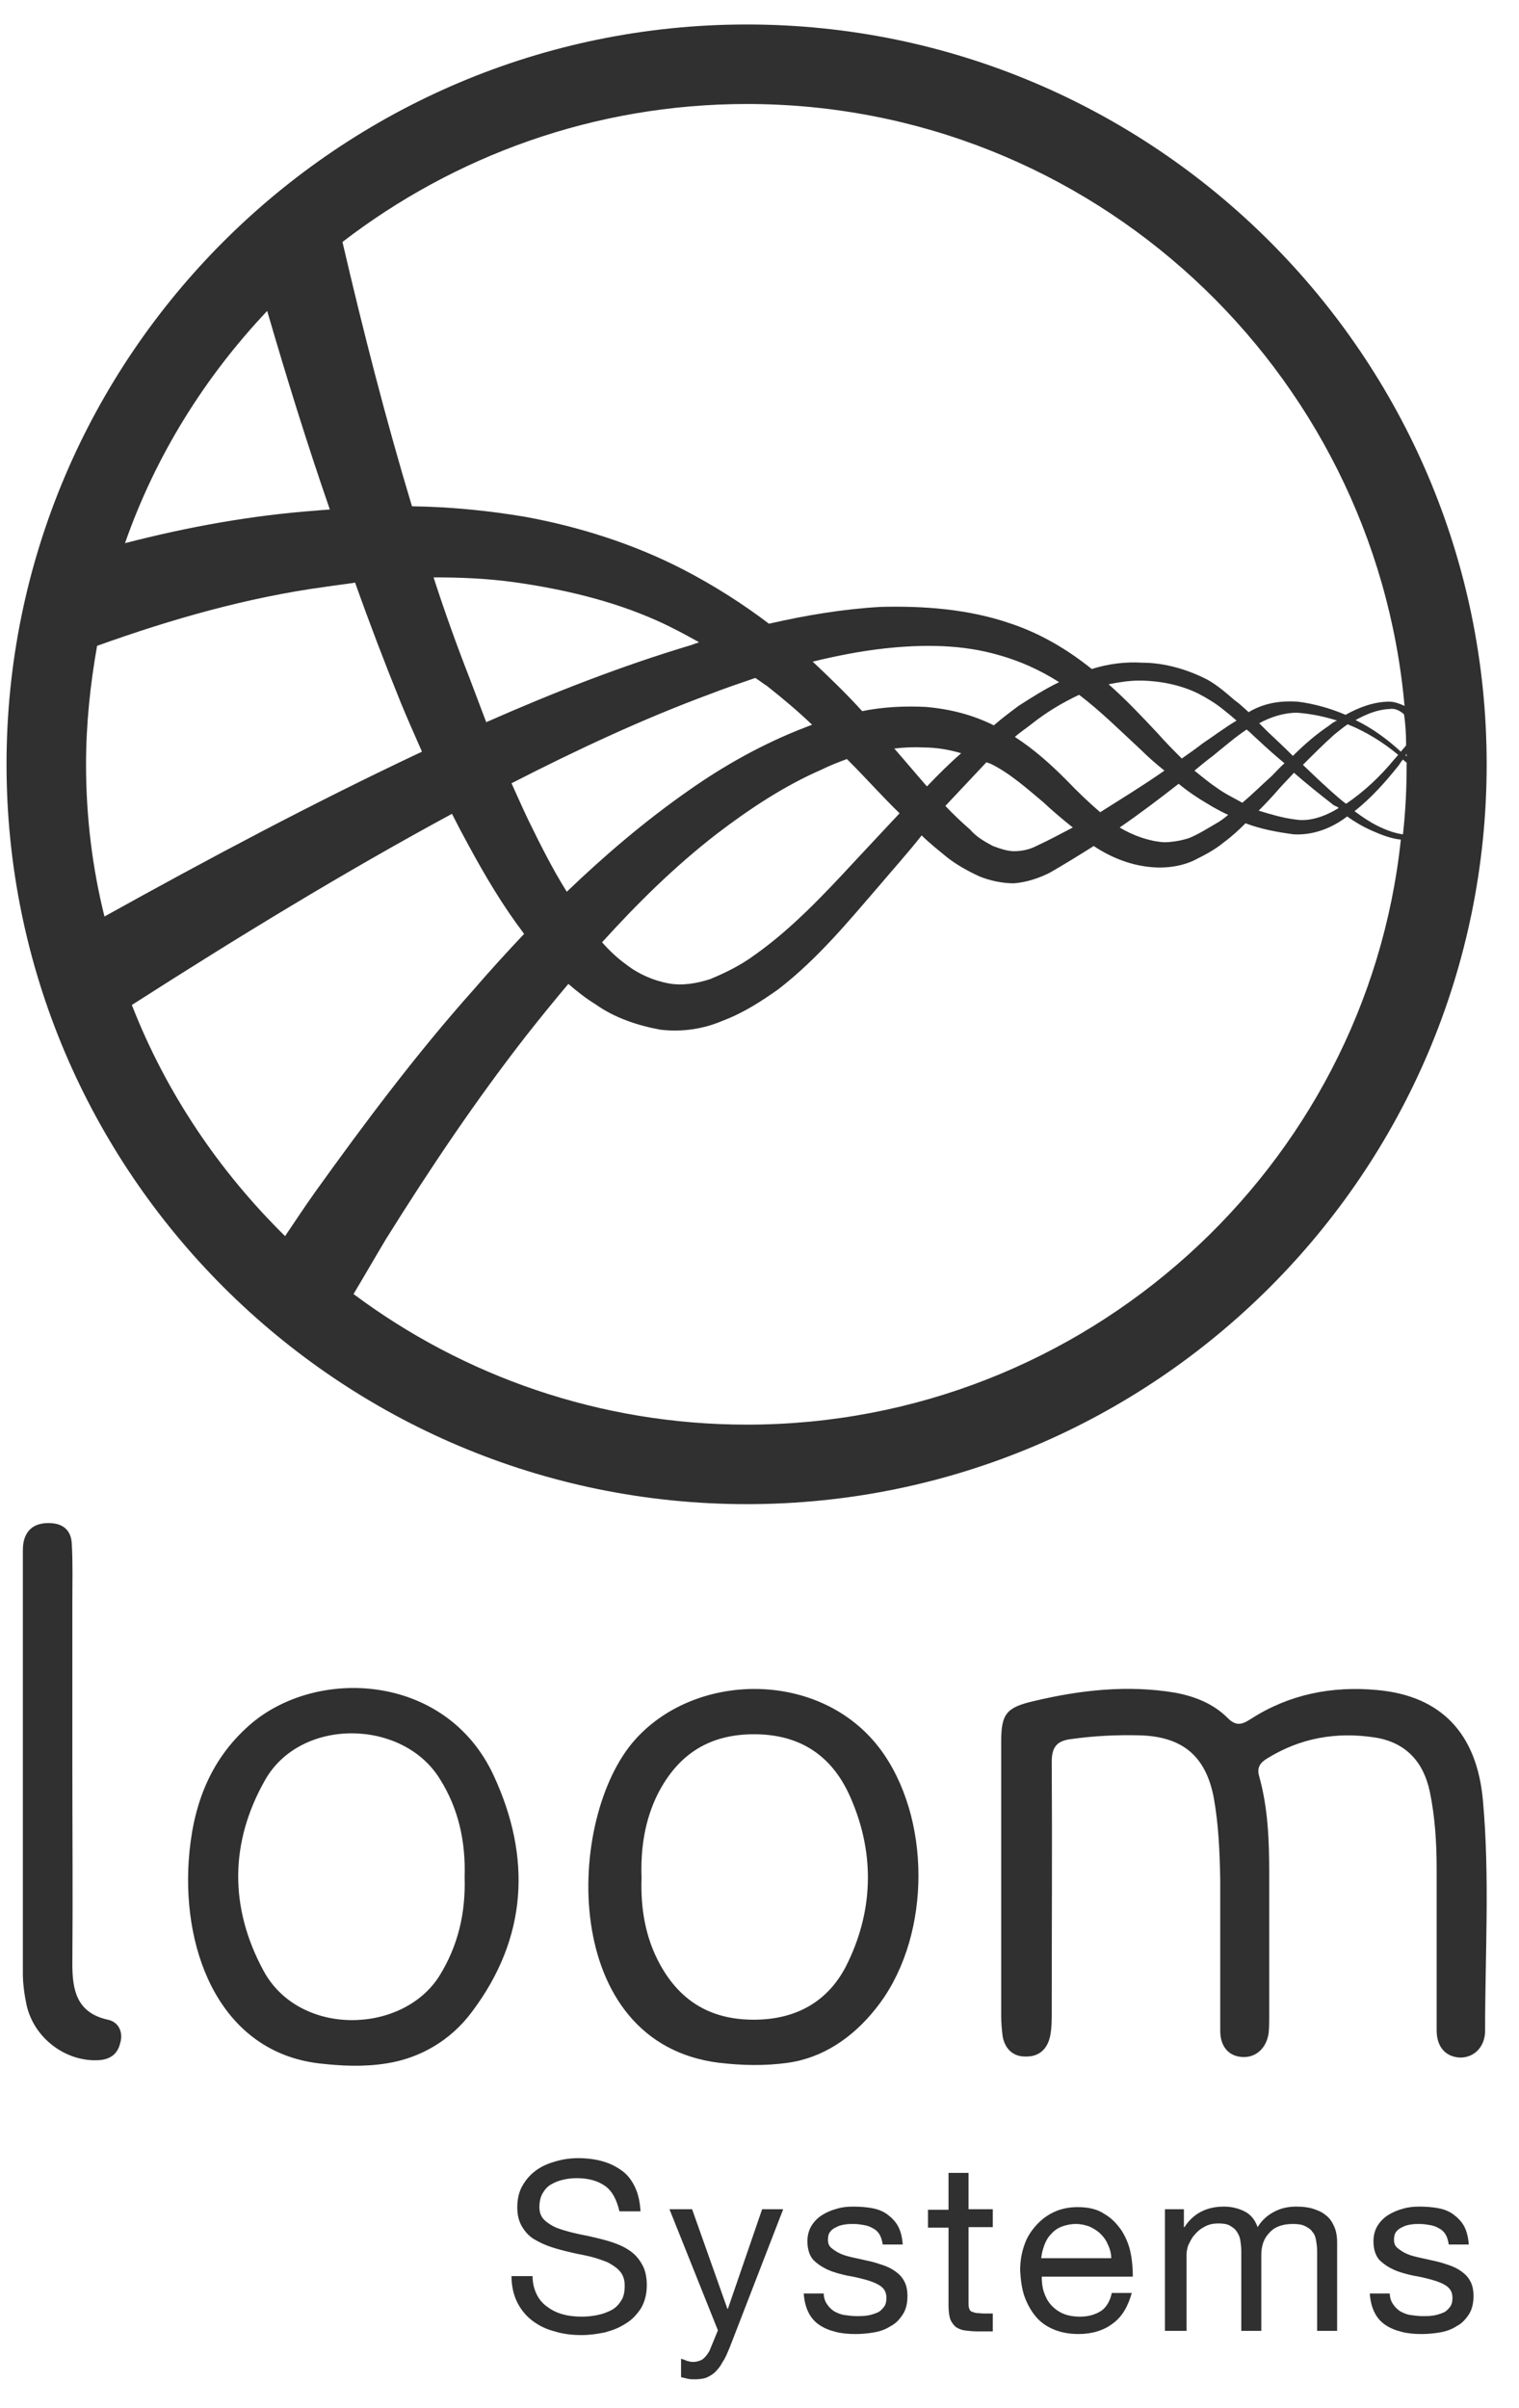 <?xml version="1.0" encoding="UTF-8" standalone="yes"?>
<svg version="1.1" id="Layer_1" xmlns="http://www.w3.org/2000/svg" xmlns:xlink="http://www.w3.org/1999/xlink" x="0px" y="0px" viewBox="18.76 2.35 288.48 457.3" style="enable-background:new 0 0 324 465;" xml:space="preserve">
  <style type="text/css">
	.st0{fill:none;}
	.st1{fill:#ED262A;}
	.st2{fill:#868689;}
	.st3{fill:#0071C4;}
	.st4{fill:#0171C4;}
	.st5{fill:#008E74;}
	.st6{fill:#003C17;}
	.st7{fill:#78A372;}
	.st8{fill:#BAB96E;}
	.st9{fill:#309B85;}
	.st10{fill:#0171C3;}
	.st11{fill:#84AA7B;}
	.st12{fill:#13512B;}
	.st13{fill:#0E4F29;}
	.st14{fill:#106643;}
	.st15{fill:#165F38;}
	.st16{fill:#0A5834;}
	.st17{fill:#0B5530;}
	.st18{fill:#009245;}
	.st19{fill:#007F3A;}
	.st20{fill:none;stroke:#007F3A;stroke-width:0;stroke-linecap:round;stroke-linejoin:round;}
	.st21{fill:#007E3A;}
	.st22{fill:#459D57;}
	.st23{fill:#449D56;}
	.st24{fill:#EC4036;}
	.st25{fill:#FBFCFB;}
	.st26{fill:#FCFCFC;}
	.st27{fill:#FBFBFB;}
	.st28{fill:#003F18;}
	.st29{fill:#2E944D;}
	.st30{fill:#318F4B;}
	.st31{fill:#318D4A;}
	.st32{fill:#9BA662;}
	.st33{fill:#287842;}
	.st34{fill:#468251;}
	.st35{fill:#2B8A48;}
	.st36{fill:#003E18;}
	.st37{fill:#014019;}
	.st38{fill:#003F19;}
	.st39{fill:#005325;}
	.st40{fill:#005426;}
	.st41{fill:#005122;}
	.st42{fill:#005222;}
	.st43{fill:#003D17;}
	.st44{fill:#005323;}
	.st45{fill:#005B26;}
	.st46{fill:#1E93D3;}
	.st47{fill:#1E94D3;}
	.st48{fill:#2094D4;}
	.st49{fill:#2095D4;}
	.st50{fill:#2E9BD6;}
	.st51{fill:#2295D4;}
	.st52{fill:#2195D4;}
	.st53{fill:#2496D4;}
	.st54{fill:#39ACE2;}
	.st55{fill:#8C8D91;}
	.st56{fill:#C5222B;}
	.st57{fill:#C62129;}
	.st58{fill:#A0191D;}
	.st59{fill:#9B1B1C;}
	.st60{fill:#88888A;}
	.st61{fill:#303030;}
</style>
  <g>
    <path class="st0" d="M162.3,331.6c-8.7-0.1-14.8,3.7-18.6,11.3c-2.5,5-3.3,10.4-3.1,16c-0.2,5.7,0.7,11.3,3.5,16.4&#xA;&#x9;&#x9;c4,7.3,10.1,10.7,18.5,10.5c8.1-0.2,13.9-3.9,17.2-10.9c5-10.4,5-21.2,0.3-31.7C176.8,335.8,170.9,331.8,162.3,331.6z"/>
    <path class="st0" d="M69.1,340.4c-6.7,11.8-6.8,24.2-0.3,36.2c6.8,12.6,26.4,12,33.4,1c3.6-5.8,5-12,4.8-18.8&#xA;&#x9;&#x9;c0.2-6.6-1.1-12.8-4.7-18.6C95.3,328.8,76,328.4,69.1,340.4z"/>
    <path class="st61" d="M66.1,330c-7.7,6.8-10.8,15.6-11.5,25.7c-1.2,18,6.4,36.3,24.7,38.5c4.3,0.5,8.6,0.7,12.9,0&#xA;&#x9;&#x9;c6.4-1,12.2-4.4,16.2-9.8c10.6-14.1,11.3-29.4,4.1-44.9C103.5,320.1,78.8,318.8,66.1,330z M107,358.8c0.2,6.8-1.2,13-4.8,18.8&#xA;&#x9;&#x9;c-7,11.1-26.6,11.6-33.4-1c-6.5-12-6.4-24.4,0.3-36.2c6.8-12,26.2-11.6,33.2-0.2C105.9,345.9,107.2,352.2,107,358.8z"/>
    <path class="st61" d="M139.4,332.7c-13.3,14.8-14.5,57.7,16,61.4c4.3,0.5,8.6,0.6,12.9,0c6.7-0.9,12.4-4.8,16.7-10.2&#xA;&#x9;&#x9;c10.3-12.7,10.9-34.7,1.7-48.3C175.8,319.5,151.3,319.4,139.4,332.7z M179.8,375c-3.3,7-9.2,10.7-17.2,10.9&#xA;&#x9;&#x9;c-8.4,0.2-14.5-3.2-18.5-10.5c-2.8-5.1-3.7-10.7-3.5-16.4c-0.2-5.6,0.6-11,3.1-16c3.9-7.6,9.9-11.4,18.6-11.3&#xA;&#x9;&#x9;c8.5,0.1,14.4,4.1,17.8,11.6C184.8,353.7,184.8,364.6,179.8,375z"/>
    <path class="st61" d="M300.4,344.4c-1.1-12.8-7.9-20-20.1-21.1c-8.6-0.8-16.7,0.8-24,5.5c-1.7,1.1-2.8,1.4-4.4-0.2&#xA;&#x9;&#x9;c-2.7-2.7-6.2-4.1-10-4.8c-9-1.5-18-0.5-26.8,1.6c-5.2,1.2-6.2,2.4-6.2,7.7c0,8.7,0,17.4,0,26.1c0,8.6,0,17.2,0,25.8&#xA;&#x9;&#x9;c0,1.4,0.1,2.8,0.3,4.2c0.5,2.4,2.1,3.8,4.5,3.7c2.5,0,4-1.5,4.5-3.9c0.3-1.5,0.3-3,0.3-4.5c0-15.9,0.1-31.8,0-47.6&#xA;&#x9;&#x9;c0-2.9,1.1-4,3.8-4.3c4.3-0.6,8.5-0.8,12.8-0.7c8.2,0.2,12.7,3.9,14.2,12c0.9,5.1,1.1,10.2,1.2,15.4c0,9.6,0,19.1,0,28.7&#xA;&#x9;&#x9;c0,3.1,1.7,4.9,4.3,5c2.5,0.1,4.5-1.7,4.9-4.6c0.1-1.1,0.1-2.1,0.1-3.2c0-9,0-18,0-27c0-6.2-0.2-12.4-1.9-18.5&#xA;&#x9;&#x9;c-0.5-1.7,0.2-2.6,1.5-3.4c6.3-3.9,13.1-5.1,20.4-4c5.9,0.9,9.3,4.6,10.5,10.3c1,4.8,1.3,9.8,1.3,14.7c0,10.2,0,20.4,0,30.6&#xA;&#x9;&#x9;c0,3.3,1.8,5.1,4.5,5.2c2.6,0,4.7-2,4.7-5.1C300.8,373.4,301.7,358.9,300.4,344.4z"/>
    <path class="st61" d="M39.2,385.9c-5.8-1.3-6.7-5.5-6.7-10.5c0.1-12.8,0-25.5,0-38.3c0-10.2,0-20.4,0-30.6c0-3.6,0.1-7.3-0.1-10.9&#xA;&#x9;&#x9;c-0.1-2.5-1.5-3.9-4.1-4c-2.7-0.1-4.6,1-5.1,3.8c-0.1,0.6-0.1,1.3-0.1,1.9c0,26.6,0,53.2,0,79.8c0,2,0.3,4.1,0.7,6&#xA;&#x9;&#x9;c1.4,6.3,7.4,10.8,13.6,10.5c2.2-0.1,3.7-1.1,4.2-3.3C42.2,388.3,41.3,386.3,39.2,385.9z"/>
  </g>
  <g>
    <path class="st61" d="M133.7,417.5c-1.4-1-3.2-1.5-5.4-1.5c-0.9,0-1.8,0.1-2.6,0.3c-0.9,0.2-1.6,0.5-2.3,0.9&#xA;&#x9;&#x9;c-0.7,0.4-1.2,1-1.6,1.7c-0.4,0.7-0.6,1.6-0.6,2.6c0,1,0.3,1.8,0.9,2.4c0.6,0.6,1.4,1.1,2.3,1.5c1,0.4,2.1,0.7,3.3,1&#xA;&#x9;&#x9;c1.2,0.3,2.5,0.5,3.7,0.8c1.3,0.3,2.5,0.6,3.7,1c1.2,0.4,2.3,0.9,3.3,1.6c1,0.7,1.7,1.5,2.3,2.6c0.6,1,0.9,2.4,0.9,3.9&#xA;&#x9;&#x9;c0,1.7-0.4,3.2-1.1,4.4c-0.8,1.2-1.7,2.2-2.9,2.9c-1.2,0.8-2.5,1.3-4,1.7c-1.5,0.3-2.9,0.5-4.4,0.5c-1.8,0-3.5-0.2-5.1-0.7&#xA;&#x9;&#x9;c-1.6-0.4-3-1.1-4.2-2c-1.2-0.9-2.2-2.1-2.9-3.5c-0.7-1.4-1.1-3.1-1.1-5h4c0,1.3,0.3,2.5,0.8,3.5c0.5,1,1.2,1.8,2.1,2.4&#xA;&#x9;&#x9;c0.8,0.6,1.8,1.1,3,1.4c1.1,0.3,2.3,0.4,3.5,0.4c1,0,1.9-0.1,2.9-0.3c1-0.2,1.8-0.5,2.6-0.9c0.8-0.4,1.4-1,1.9-1.8&#xA;&#x9;&#x9;c0.5-0.7,0.7-1.7,0.7-2.9c0-1.1-0.3-2-0.9-2.7c-0.6-0.7-1.4-1.2-2.3-1.7c-1-0.4-2.1-0.8-3.3-1.1c-1.2-0.3-2.5-0.5-3.7-0.8&#xA;&#x9;&#x9;c-1.3-0.3-2.5-0.6-3.7-1c-1.2-0.4-2.3-0.9-3.3-1.5c-1-0.6-1.7-1.4-2.3-2.4c-0.6-1-0.9-2.2-0.9-3.6c0-1.6,0.3-3,1-4.2&#xA;&#x9;&#x9;c0.7-1.2,1.5-2.1,2.6-2.9c1.1-0.8,2.3-1.3,3.7-1.7c1.4-0.4,2.8-0.6,4.3-0.6c1.6,0,3.2,0.2,4.6,0.6c1.4,0.4,2.6,1,3.7,1.8&#xA;&#x9;&#x9;c1.1,0.8,1.9,1.9,2.5,3.2c0.6,1.3,0.9,2.8,1,4.5h-4C135.9,420.2,135.1,418.5,133.7,417.5z"/>
    <path class="st61" d="M156,450.9c-0.4,0.8-0.9,1.4-1.4,1.9c-0.5,0.5-1.1,0.8-1.7,1.1c-0.6,0.2-1.4,0.3-2.2,0.3&#xA;&#x9;&#x9;c-0.4,0-0.9,0-1.3-0.1c-0.4-0.1-0.9-0.2-1.3-0.3v-3.5c0.4,0.1,0.7,0.2,1.1,0.4c0.4,0.1,0.8,0.2,1.1,0.2c0.8,0,1.4-0.2,1.9-0.5&#xA;&#x9;&#x9;c0.5-0.4,0.9-0.9,1.3-1.6l1.6-3.9l-9.2-23h4.3l6.7,18.9h0.1l6.5-18.9h4l-10.1,26.1C156.9,449.2,156.5,450.2,156,450.9z"/>
    <path class="st61" d="M175.8,439.9c0.4,0.6,0.8,1,1.4,1.4c0.6,0.3,1.2,0.6,2,0.7c0.7,0.1,1.5,0.2,2.3,0.2c0.6,0,1.2,0,1.9-0.1&#xA;&#x9;&#x9;c0.7-0.1,1.3-0.3,1.8-0.5c0.6-0.2,1-0.6,1.4-1.1c0.4-0.5,0.5-1.1,0.5-1.8c0-1-0.4-1.7-1.1-2.2c-0.7-0.5-1.7-0.9-2.8-1.2&#xA;&#x9;&#x9;c-1.1-0.3-2.3-0.6-3.6-0.8c-1.3-0.3-2.5-0.6-3.6-1.1c-1.1-0.5-2-1.1-2.8-1.9c-0.7-0.8-1.1-2-1.1-3.5c0-1.2,0.3-2.2,0.8-3&#xA;&#x9;&#x9;c0.5-0.8,1.2-1.5,2-2c0.8-0.5,1.7-0.9,2.8-1.2c1-0.3,2-0.4,3.1-0.4c1.3,0,2.5,0.1,3.6,0.3c1.1,0.2,2.1,0.6,2.9,1.2&#xA;&#x9;&#x9;c0.8,0.6,1.5,1.3,2,2.2c0.5,0.9,0.8,2.1,0.9,3.5h-3.8c-0.1-0.7-0.3-1.4-0.6-1.9c-0.3-0.5-0.7-0.9-1.3-1.2c-0.5-0.3-1.1-0.5-1.7-0.6&#xA;&#x9;&#x9;c-0.6-0.1-1.2-0.2-1.9-0.2c-0.6,0-1.1,0-1.7,0.1c-0.6,0.1-1.1,0.2-1.6,0.5c-0.5,0.2-0.9,0.5-1.2,0.9c-0.3,0.4-0.4,0.9-0.4,1.5&#xA;&#x9;&#x9;c0,0.7,0.2,1.2,0.7,1.6c0.5,0.4,1.1,0.8,1.8,1.1c0.7,0.3,1.5,0.5,2.4,0.7c0.9,0.2,1.8,0.4,2.7,0.6c1,0.2,1.9,0.5,2.8,0.8&#xA;&#x9;&#x9;c0.9,0.3,1.7,0.7,2.4,1.2c0.7,0.5,1.3,1.1,1.7,1.9c0.4,0.7,0.6,1.7,0.6,2.8c0,1.4-0.3,2.6-0.9,3.5c-0.6,0.9-1.3,1.7-2.3,2.2&#xA;&#x9;&#x9;c-0.9,0.6-2,1-3.2,1.2c-1.2,0.2-2.3,0.3-3.5,0.3c-1.3,0-2.5-0.1-3.7-0.4c-1.2-0.3-2.2-0.7-3.1-1.3c-0.9-0.6-1.6-1.4-2.1-2.4&#xA;&#x9;&#x9;c-0.5-1-0.8-2.2-0.9-3.6h3.8C175.2,438.6,175.4,439.3,175.8,439.9z"/>
    <path class="st61" d="M207.3,421.9v3.4h-4.6v14.3c0,0.4,0,0.8,0.1,1.1c0.1,0.3,0.2,0.5,0.4,0.6c0.2,0.1,0.5,0.2,0.9,0.3&#xA;&#x9;&#x9;c0.4,0,0.9,0.1,1.5,0.1h1.7v3.4h-2.9c-1,0-1.8-0.1-2.5-0.2c-0.7-0.1-1.3-0.4-1.7-0.7c-0.4-0.4-0.8-0.9-1-1.5&#xA;&#x9;&#x9;c-0.2-0.7-0.3-1.5-0.3-2.6v-14.7H195v-3.4h3.9V415h3.8v6.9H207.3z"/>
    <path class="st61" d="M230.1,443.6c-1.7,1.3-3.9,2-6.5,2c-1.8,0-3.4-0.3-4.8-0.9c-1.4-0.6-2.5-1.4-3.4-2.5&#xA;&#x9;&#x9;c-0.9-1.1-1.6-2.4-2.1-3.8c-0.5-1.5-0.7-3.1-0.8-4.9c0-1.8,0.3-3.4,0.8-4.8c0.5-1.5,1.3-2.7,2.3-3.8c1-1.1,2.1-1.9,3.4-2.5&#xA;&#x9;&#x9;c1.3-0.6,2.8-0.9,4.4-0.9c2.1,0,3.8,0.4,5.1,1.3c1.4,0.8,2.4,1.9,3.3,3.2c0.8,1.3,1.4,2.7,1.7,4.3c0.3,1.5,0.4,3,0.4,4.4h-17.3&#xA;&#x9;&#x9;c0,1,0.1,2,0.4,2.9c0.3,0.9,0.7,1.7,1.3,2.4c0.6,0.7,1.4,1.3,2.3,1.7c0.9,0.4,2,0.6,3.3,0.6c1.6,0,2.9-0.4,4-1.1&#xA;&#x9;&#x9;c1-0.7,1.7-1.9,2-3.4h3.8C233,440.3,231.9,442.3,230.1,443.6z M229.2,428.7c-0.3-0.8-0.8-1.5-1.4-2.1c-0.6-0.6-1.3-1-2.1-1.4&#xA;&#x9;&#x9;c-0.8-0.3-1.7-0.5-2.6-0.5c-1,0-1.9,0.2-2.7,0.5c-0.8,0.3-1.5,0.8-2,1.4c-0.6,0.6-1,1.3-1.3,2.1c-0.3,0.8-0.5,1.6-0.6,2.5h13.3&#xA;&#x9;&#x9;C229.8,430.4,229.6,429.5,229.2,428.7z"/>
    <path class="st61" d="M243.6,421.9v3.4h0.1c1.7-2.6,4.2-3.9,7.5-3.9c1.4,0,2.7,0.3,3.9,0.9c1.2,0.6,2,1.6,2.5,3&#xA;&#x9;&#x9;c0.8-1.3,1.8-2.2,3.1-2.9c1.3-0.7,2.7-1,4.2-1c1.2,0,2.2,0.1,3.2,0.4c0.9,0.3,1.7,0.6,2.4,1.2c0.7,0.5,1.2,1.2,1.6,2.1&#xA;&#x9;&#x9;c0.4,0.8,0.6,1.9,0.6,3.1V445h-3.8v-15.2c0-0.7-0.1-1.4-0.2-2c-0.1-0.6-0.3-1.2-0.7-1.6c-0.3-0.5-0.8-0.8-1.4-1.1&#xA;&#x9;&#x9;c-0.6-0.3-1.3-0.4-2.3-0.4c-1.9,0-3.4,0.5-4.4,1.6c-1.1,1.1-1.6,2.5-1.6,4.3V445h-3.8v-15.2c0-0.7-0.1-1.4-0.2-2.1&#xA;&#x9;&#x9;c-0.1-0.6-0.4-1.2-0.7-1.6c-0.3-0.5-0.8-0.8-1.3-1.1s-1.3-0.4-2.1-0.4c-1.1,0-2,0.2-2.8,0.7c-0.8,0.4-1.4,1-1.9,1.6&#xA;&#x9;&#x9;c-0.5,0.6-0.8,1.3-1.1,1.9c-0.2,0.7-0.3,1.2-0.3,1.7V445H240v-23.1H243.6z"/>
    <path class="st61" d="M283.3,439.9c0.4,0.6,0.8,1,1.4,1.4c0.6,0.3,1.2,0.6,2,0.7c0.7,0.1,1.5,0.2,2.3,0.2c0.6,0,1.2,0,1.9-0.1&#xA;&#x9;&#x9;c0.7-0.1,1.3-0.3,1.8-0.5c0.6-0.2,1-0.6,1.4-1.1c0.4-0.5,0.5-1.1,0.5-1.8c0-1-0.4-1.7-1.1-2.2c-0.7-0.5-1.7-0.9-2.8-1.2&#xA;&#x9;&#x9;c-1.1-0.3-2.3-0.6-3.6-0.8c-1.3-0.3-2.5-0.6-3.6-1.1c-1.1-0.5-2-1.1-2.8-1.9c-0.7-0.8-1.1-2-1.1-3.5c0-1.2,0.3-2.2,0.8-3&#xA;&#x9;&#x9;c0.5-0.8,1.2-1.5,2-2c0.8-0.5,1.7-0.9,2.8-1.2c1-0.3,2-0.4,3.1-0.4c1.3,0,2.5,0.1,3.6,0.3c1.1,0.2,2.1,0.6,2.9,1.2&#xA;&#x9;&#x9;c0.8,0.6,1.5,1.3,2,2.2c0.5,0.9,0.8,2.1,0.9,3.5h-3.8c-0.1-0.7-0.3-1.4-0.6-1.9c-0.3-0.5-0.7-0.9-1.3-1.2c-0.5-0.3-1.1-0.5-1.7-0.6&#xA;&#x9;&#x9;c-0.6-0.1-1.2-0.2-1.9-0.2c-0.6,0-1.1,0-1.7,0.1c-0.6,0.1-1.1,0.2-1.6,0.5c-0.5,0.2-0.9,0.5-1.2,0.9c-0.3,0.4-0.4,0.9-0.4,1.5&#xA;&#x9;&#x9;c0,0.7,0.2,1.2,0.7,1.6c0.5,0.4,1.1,0.8,1.8,1.1c0.7,0.3,1.5,0.5,2.4,0.7c0.9,0.2,1.8,0.4,2.7,0.6c1,0.2,1.9,0.5,2.8,0.8&#xA;&#x9;&#x9;c0.9,0.3,1.7,0.7,2.4,1.2c0.7,0.5,1.3,1.1,1.7,1.9c0.4,0.7,0.6,1.7,0.6,2.8c0,1.4-0.3,2.6-0.9,3.5c-0.6,0.9-1.3,1.7-2.3,2.2&#xA;&#x9;&#x9;c-0.9,0.6-2,1-3.2,1.2c-1.2,0.2-2.3,0.3-3.5,0.3c-1.3,0-2.5-0.1-3.7-0.4c-1.2-0.3-2.2-0.7-3.1-1.3c-0.9-0.6-1.6-1.4-2.1-2.4&#xA;&#x9;&#x9;c-0.5-1-0.8-2.2-0.9-3.6h3.8C282.7,438.6,282.9,439.3,283.3,439.9z"/>
  </g>
  <path class="st61" d="M160.6,7C83.1,7,20,70,20,147.5S83.1,288,160.6,288S301.1,225,301.1,147.5S238,7,160.6,7z M69.5,61.4&#xA;&#x9;c3.7,12.7,7.6,25.3,11.9,37.7c-0.8,0.1-1.6,0.1-2.4,0.2c-12.4,0.9-24.5,3.1-36.5,6.2C48.3,88.9,57.6,74,69.5,61.4z M35.1,147.5&#xA;&#x9;c0-7.6,0.8-15.2,2.1-22.5c14.2-5.1,28.6-9.2,43.3-11.2c1.9-0.3,3.8-0.5,5.7-0.8c2.7,7.6,5.6,15.2,8.6,22.6c1.3,3.2,2.7,6.3,4.1,9.5&#xA;&#x9;c-20.4,9.6-40.5,20.3-60.3,31.3C36.3,167.2,35.1,157.5,35.1,147.5z M72.9,237.1c-12.5-12.3-22.6-27.2-29.1-43.9&#xA;&#x9;c20-12.8,40.1-25.1,60.8-36.3c1,2,2,3.9,3.1,5.9c3.2,5.9,6.5,11.5,10.6,16.9c-3.3,3.5-6.5,7-9.6,10.6c-10.8,12.1-20.6,25.2-30,38.3&#xA;&#x9;C76.7,231.4,74.8,234.3,72.9,237.1z M266.2,147.6c2-2,3.9-3.9,5.9-5.7c0.9-0.7,1.7-1.4,2.6-2c3.5,1.4,6.7,3.4,9.6,5.8&#xA;&#x9;c-0.2,0.2-0.4,0.5-0.7,0.8c-2.7,3.3-5.8,6.2-9.2,8.5c-0.3-0.2-0.5-0.4-0.9-0.7C271,152.2,268.6,149.9,266.2,147.6z M273,155.8&#xA;&#x9;c-2.6,1.6-5.5,2.6-8.1,2.2c-2.5-0.3-4.8-1-7.1-1.7c1.4-1.4,2.7-2.8,4-4.3c0.9-1,1.9-2,2.7-2.9c2.4,2.1,4.9,4.1,7.6,6.2&#xA;&#x9;C272.6,155.5,272.8,155.6,273,155.8z M271.1,140.2c-2.4,1.6-4.7,3.6-6.8,5.7c-1.5-1.5-3.2-3.1-4.8-4.6c-0.5-0.5-1.1-1.1-1.6-1.6&#xA;&#x9;c2.2-1.2,4.7-2,7.2-2c2.6,0.2,5.1,0.7,7.6,1.5C272.1,139.4,271.6,139.8,271.1,140.2z M262.7,147.3c-0.9,0.8-1.6,1.6-2.4,2.4&#xA;&#x9;c-1.9,1.7-3.7,3.5-5.6,5.1c-1.6-0.9-3.3-1.7-4.8-2.8c-1.5-1-2.8-2.1-4.3-3.3c1.2-1,2.3-1.9,3.5-2.8c2.1-1.7,4.3-3.6,6.4-5&#xA;&#x9;c0.7,0.5,1.3,1.2,1.9,1.7C259.2,144.3,260.9,145.8,262.7,147.3z M252,157.1c-0.8,0.7-1.5,1.2-2.4,1.7c-1.7,1-3.3,2-5,2.7&#xA;&#x9;c-1.5,0.5-3.3,0.8-4.8,0.8c-2.9-0.2-5.9-1.3-8.4-2.8c3.8-2.6,7.6-5.5,11.2-8.3c1.7,1.4,3.6,2.7,5.5,3.8&#xA;&#x9;C249.4,155.8,250.7,156.5,252,157.1z M247.2,143.5c-1.3,1-2.7,2-4,2.9c-1.5-1.5-3.1-3.1-4.5-4.7c-3.1-3.3-6-6.4-9.4-9.4&#xA;&#x9;c2-0.4,3.9-0.7,5.8-0.7c3.8,0,7.9,0.8,11.3,2.5c1.5,0.8,3.1,1.7,4.8,3.1c0.9,0.7,1.6,1.3,2.4,2C251.4,140.5,249.3,142.1,247.2,143.5&#xA;&#x9;z M235.6,144.9c1.3,1.3,2.7,2.5,4.3,3.8c-4,2.8-8.1,5.3-12.2,7.9c-2.2-1.9-4.3-3.9-6.4-6.1c-3.1-3.1-6.1-5.8-9.8-8.2&#xA;&#x9;c1-0.9,2.1-1.6,3.1-2.4c2.9-2.3,5.9-4.1,9.1-5.6l0,0C227.8,137.4,231.6,141.2,235.6,144.9z M204.6,148.7c0.5-0.5,1-1.1,1.5-1.6&#xA;&#x9;c0.2,0.1,0.5,0.2,0.8,0.3c3.5,1.7,6.8,4.6,10,7.3c1.7,1.6,3.6,3.2,5.6,4.8c-2.3,1.2-4.5,2.4-6.9,3.5c-1.5,0.8-3.1,1-4.3,1&#xA;&#x9;c-1.2,0-2.7-0.5-4-1c-1.5-0.8-3.1-1.7-4.3-3.1c-1.6-1.4-3.1-2.8-4.7-4.5C200.4,153.2,202.5,150.9,204.6,148.7z M194.8,151.7&#xA;&#x9;c-2.1-2.4-4.1-4.8-6.2-7.2c1.7-0.2,3.6-0.3,5.5-0.2c2.5,0,4.9,0.4,7.2,1.1C199,147.4,196.9,149.5,194.8,151.7z M212.2,136.4&#xA;&#x9;c-1.6,1.2-3.2,2.4-4.7,3.7c-4-2-8.3-3.1-12.9-3.5c-4-0.2-8.2,0-12.1,0.8c-2.9-3.2-6.1-6.3-9.4-9.4c4.5-1.1,9.1-2,13.6-2.5&#xA;&#x9;c7.3-0.8,14.8-0.8,21.9,1.3c3.9,1.1,7.7,2.8,11.3,5.1C217.2,133.2,214.7,134.8,212.2,136.4z M174.8,148.5c1.6-0.8,3.2-1.4,4.8-2&#xA;&#x9;c0.1,0.1,0.3,0.3,0.4,0.4c3.3,3.3,6.3,6.7,9.6,9.9c-2.9,3.1-5.8,6.2-8.6,9.2c-6,6.5-12.1,12.9-18.9,17.7c-2.7,2-5.8,3.5-8.5,4.6&#xA;&#x9;c-2.5,0.8-5.2,1.3-7.9,0.8c-2.7-0.5-5.6-1.7-7.9-3.5c-1.7-1.2-3.3-2.7-4.7-4.3c6.8-7.5,13.9-14.5,21.8-20.6&#xA;&#x9;C161.3,155.8,167.9,151.5,174.8,148.5z M171.9,140.4c-8.1,3.1-15.6,7.3-22.4,12.1c-8.3,5.8-15.9,12.3-23.1,19.2&#xA;&#x9;c-2.7-4.3-5-8.9-7.3-13.6c-1.1-2.3-2.1-4.6-3.2-7c12.3-6.3,24.9-12.2,37.6-16.9c2.8-1.1,5.8-2.1,8.7-3.1c0.8,0.5,1.4,1,2.2,1.5&#xA;&#x9;c2.9,2.3,5.9,4.8,8.6,7.4C172.6,140.1,172.2,140.3,171.9,140.4z M150.2,124.8c-13.4,4-26.4,9.1-39.1,14.7c-1-2.7-2.1-5.5-3.1-8.2&#xA;&#x9;c-2.5-6.4-4.8-12.8-6.9-19.3c5.1,0,10.1,0.2,15.2,0.9c9.3,1.3,18.7,3.5,27.2,7.3c2.7,1.2,5.3,2.6,8,4.1&#xA;&#x9;C151.2,124.5,150.6,124.6,150.2,124.8z M160.6,272.9c-27.9,0-53.8-9.2-74.7-24.8c2.1-3.5,4.1-7,6.2-10.5&#xA;&#x9;c8.3-13.3,17.1-26.4,26.7-38.7c2.6-3.3,5.2-6.5,7.9-9.7c1.6,1.4,3.4,2.8,5.2,3.9c3.5,2.5,7.9,4,12.3,4.8c4.3,0.5,8.3-0.2,11.8-1.7&#xA;&#x9;c4-1.5,7.5-3.8,10.6-6c7.5-5.8,13.3-12.9,19.1-19.6c2.7-3.2,5.5-6.3,8.1-9.6c1.5,1.5,3.3,2.9,5,4.3c1.7,1.3,3.8,2.5,6,3.5&#xA;&#x9;c2,0.8,4.3,1.3,6.5,1.3c2.5-0.2,4.8-1,6.8-2c2.8-1.6,5.7-3.4,8.4-5.1l0.1,0.1c3.8,2.5,8.1,4,12.5,4c2.3,0,4.6-0.5,6.3-1.3&#xA;&#x9;c2-1,4-2,5.8-3.5c1.5-1.1,2.8-2.3,4.1-3.6c2.9,1.1,6.1,1.7,9.2,2.1c3.8,0.2,7.4-1.3,10.1-3.4c1.4,1,2.9,1.9,4.7,2.7s3.6,1.5,5.5,1.7&#xA;&#x9;C278.2,224.1,224.9,272.9,160.6,272.9z M285.9,147.5c0,4.5-0.2,8.9-0.7,13.3c-1.6-0.2-3.4-0.9-4.8-1.6c-1.6-0.8-2.9-1.7-4.4-2.8&#xA;&#x9;c3.3-2.6,6-5.7,8.4-8.7c0.2-0.3,0.5-0.8,0.8-1.1c0.2,0.2,0.5,0.4,0.8,0.7C285.9,147.2,285.9,147.3,285.9,147.5z M285.9,146&#xA;&#x9;c-0.1-0.1-0.2-0.2-0.2-0.2c0.1-0.1,0.1-0.2,0.2-0.3C285.9,145.7,285.9,145.9,285.9,146z M285.8,143.9c-0.3,0.4-0.7,0.8-1,1.2&#xA;&#x9;c-2.6-2.4-5.5-4.5-8.6-6c2-1.1,4.1-2,6.4-2.1c1.1-0.2,2,0.3,2.8,1C285.7,139.9,285.8,141.9,285.8,143.9z M282.6,135.6&#xA;&#x9;c-2.9,0-5.8,1.1-8.3,2.5c-2.8-1.2-5.9-2.1-9.1-2.5c-3.1-0.2-6,0.2-8.8,1.7c-0.2,0.1-0.3,0.2-0.5,0.3c-0.9-0.8-1.7-1.6-2.7-2.3&#xA;&#x9;c-1.5-1.3-3.1-2.7-5-3.8c-3.8-2-8.3-3.3-12.5-3.3c-3.2-0.2-6.4,0.2-9.6,1.2c-4.6-3.7-9.8-6.8-15.6-8.7c-7.9-2.7-16.4-3.3-24.4-3.1&#xA;&#x9;c-7.2,0.4-14.3,1.6-21.3,3.2c-5-3.8-10.5-7.3-16.3-10.3c-9.3-4.8-19.6-8.1-30-10c-7.1-1.2-14.3-1.9-21.5-2&#xA;&#x9;c-5-16.6-9.3-33.4-13.2-50.2C105,32,131.6,22.1,160.6,22.1c65.5,0,119.2,50.4,124.9,114.3C284.6,136,283.6,135.6,282.6,135.6z"/>
</svg>